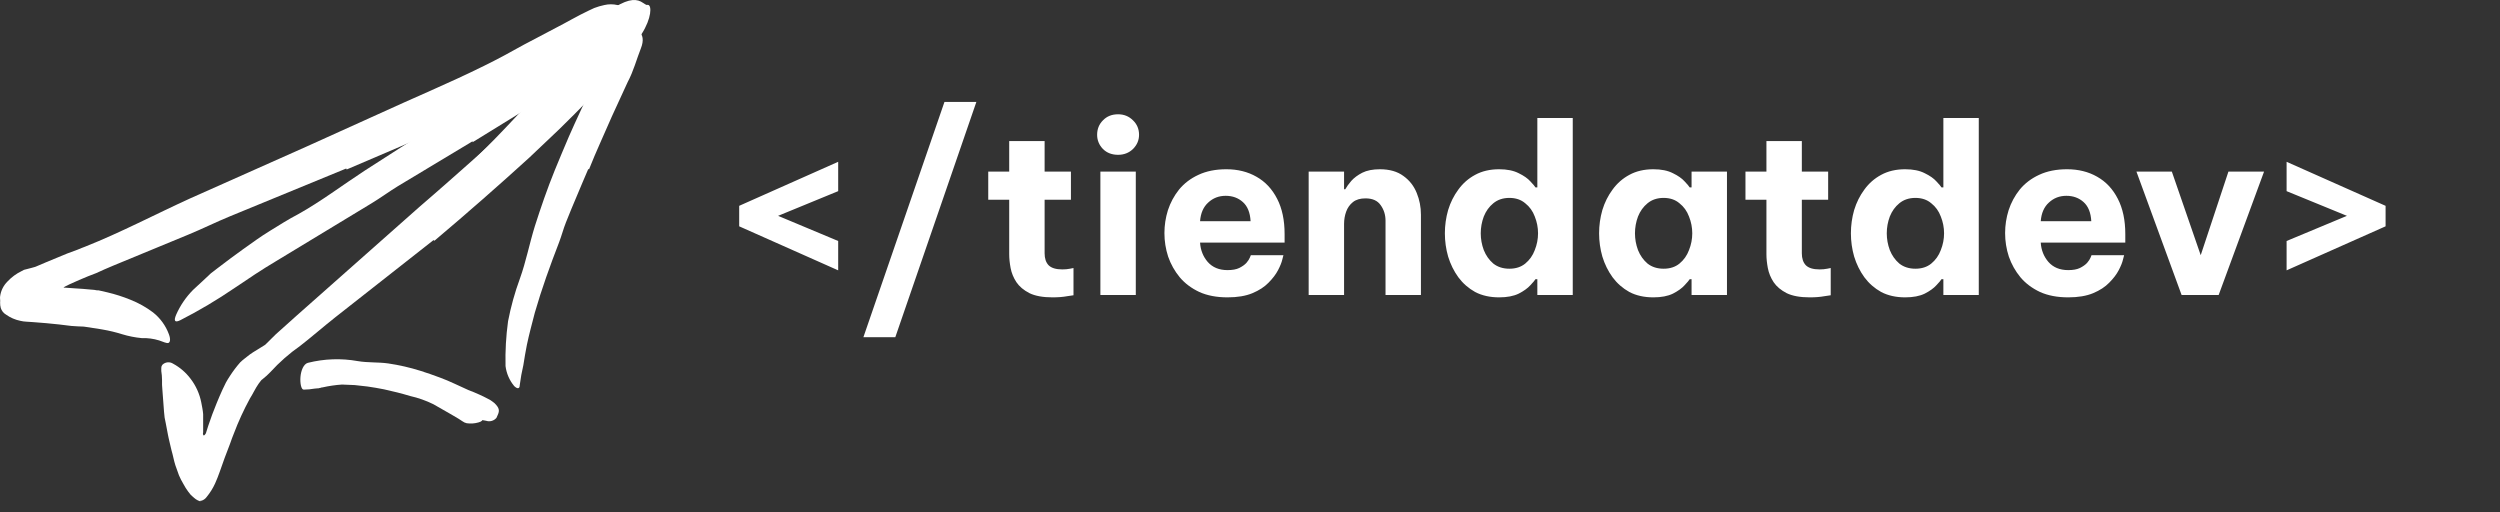 <svg width="161" height="33" viewBox="0 0 161 33" fill="none" xmlns="http://www.w3.org/2000/svg">
<rect x="0" y="0" width="161" height="33" fill="#333333" stroke="none"/>
<path d="M53.979 17.41L47.604 14.575V13.255L53.979 10.42V12.31L50.109 13.9L53.979 15.52V17.41ZM55.603 21.715L60.823 6.565H62.878L57.658 21.715H55.603ZM67.783 19.15C67.163 19.15 66.668 19.06 66.298 18.88C65.928 18.69 65.648 18.455 65.458 18.175C65.268 17.885 65.143 17.58 65.083 17.26C65.023 16.94 64.993 16.645 64.993 16.375V12.865H63.643V11.05H64.993V9.085H67.273V11.05H68.968V12.865H67.273V16.315C67.273 16.645 67.358 16.9 67.528 17.08C67.708 17.26 68.003 17.35 68.413 17.35C68.593 17.35 68.758 17.335 68.908 17.305C69.058 17.275 69.133 17.26 69.133 17.26V19.015C69.133 19.015 68.998 19.035 68.728 19.075C68.458 19.125 68.143 19.15 67.783 19.15ZM72.005 9.97C71.605 9.97 71.28 9.845 71.03 9.595C70.78 9.335 70.655 9.03 70.655 8.68C70.655 8.31 70.78 8 71.03 7.75C71.28 7.49 71.605 7.36 72.005 7.36C72.385 7.36 72.705 7.49 72.965 7.75C73.225 8 73.355 8.31 73.355 8.68C73.355 9.03 73.225 9.335 72.965 9.595C72.705 9.845 72.385 9.97 72.005 9.97ZM70.865 19V11.05H73.145V19H70.865ZM79.053 19.15C78.353 19.15 77.749 19.035 77.239 18.805C76.728 18.565 76.308 18.25 75.978 17.86C75.648 17.46 75.398 17.015 75.228 16.525C75.069 16.035 74.989 15.53 74.989 15.01C74.989 14.51 75.064 14.02 75.213 13.54C75.374 13.05 75.614 12.605 75.933 12.205C76.263 11.805 76.678 11.49 77.178 11.26C77.689 11.02 78.288 10.9 78.978 10.9C79.709 10.9 80.353 11.06 80.913 11.38C81.484 11.7 81.928 12.175 82.249 12.805C82.569 13.425 82.728 14.18 82.728 15.07V15.625H77.284C77.314 16.105 77.478 16.52 77.778 16.87C78.088 17.22 78.513 17.395 79.053 17.395C79.364 17.395 79.614 17.35 79.803 17.26C80.004 17.16 80.159 17.05 80.269 16.93C80.379 16.8 80.454 16.685 80.493 16.585C80.534 16.485 80.553 16.435 80.553 16.435H82.653C82.653 16.435 82.629 16.53 82.579 16.72C82.538 16.9 82.448 17.125 82.308 17.395C82.168 17.665 81.963 17.935 81.694 18.205C81.433 18.475 81.088 18.7 80.659 18.88C80.228 19.06 79.694 19.15 79.053 19.15ZM77.284 14.245H80.538C80.508 13.695 80.344 13.285 80.043 13.015C79.743 12.745 79.374 12.61 78.933 12.61C78.493 12.61 78.118 12.755 77.808 13.045C77.499 13.325 77.323 13.725 77.284 14.245ZM84.278 19V11.05H86.558V12.19H86.633C86.723 12.03 86.853 11.85 87.023 11.65C87.203 11.45 87.438 11.275 87.728 11.125C88.028 10.975 88.408 10.9 88.868 10.9C89.488 10.9 89.993 11.045 90.383 11.335C90.773 11.615 91.058 11.98 91.238 12.43C91.418 12.87 91.508 13.335 91.508 13.825V19H89.228V14.215C89.228 13.835 89.123 13.5 88.913 13.21C88.713 12.92 88.388 12.775 87.938 12.775C87.598 12.775 87.328 12.855 87.128 13.015C86.928 13.175 86.783 13.38 86.693 13.63C86.603 13.88 86.558 14.145 86.558 14.425V19H84.278ZM96.545 19.15C95.955 19.15 95.44 19.035 95 18.805C94.57 18.565 94.21 18.25 93.92 17.86C93.63 17.46 93.41 17.015 93.26 16.525C93.12 16.035 93.05 15.535 93.05 15.025C93.05 14.515 93.12 14.015 93.26 13.525C93.41 13.035 93.63 12.595 93.92 12.205C94.21 11.805 94.57 11.49 95 11.26C95.44 11.02 95.955 10.9 96.545 10.9C97.055 10.9 97.475 10.985 97.805 11.155C98.135 11.315 98.385 11.49 98.555 11.68C98.735 11.87 98.845 12 98.885 12.07H99.005V7.6H101.285V19H99.005V17.98H98.885C98.845 18.05 98.735 18.18 98.555 18.37C98.385 18.56 98.135 18.74 97.805 18.91C97.475 19.07 97.055 19.15 96.545 19.15ZM97.205 17.305C97.615 17.305 97.955 17.195 98.225 16.975C98.505 16.745 98.71 16.455 98.84 16.105C98.98 15.755 99.05 15.395 99.05 15.025C99.05 14.655 98.98 14.295 98.84 13.945C98.71 13.595 98.505 13.31 98.225 13.09C97.955 12.86 97.615 12.745 97.205 12.745C96.795 12.745 96.45 12.86 96.17 13.09C95.9 13.31 95.695 13.595 95.555 13.945C95.425 14.295 95.36 14.655 95.36 15.025C95.36 15.395 95.425 15.755 95.555 16.105C95.695 16.455 95.9 16.745 96.17 16.975C96.45 17.195 96.795 17.305 97.205 17.305ZM106.477 10.9C106.987 10.9 107.407 10.985 107.737 11.155C108.067 11.315 108.317 11.49 108.487 11.68C108.667 11.87 108.777 12 108.817 12.07H108.937V11.05H111.217V19H108.937V17.98H108.817C108.777 18.05 108.667 18.18 108.487 18.37C108.317 18.56 108.067 18.74 107.737 18.91C107.407 19.07 106.987 19.15 106.477 19.15C105.887 19.15 105.372 19.035 104.932 18.805C104.502 18.565 104.142 18.25 103.852 17.86C103.562 17.46 103.342 17.015 103.192 16.525C103.052 16.035 102.982 15.535 102.982 15.025C102.982 14.515 103.052 14.015 103.192 13.525C103.342 13.035 103.562 12.595 103.852 12.205C104.142 11.805 104.502 11.49 104.932 11.26C105.372 11.02 105.887 10.9 106.477 10.9ZM107.137 12.745C106.727 12.745 106.382 12.86 106.102 13.09C105.832 13.31 105.627 13.595 105.487 13.945C105.357 14.295 105.292 14.655 105.292 15.025C105.292 15.395 105.357 15.755 105.487 16.105C105.627 16.455 105.832 16.745 106.102 16.975C106.382 17.195 106.727 17.305 107.137 17.305C107.547 17.305 107.887 17.195 108.157 16.975C108.437 16.745 108.642 16.455 108.772 16.105C108.912 15.755 108.982 15.395 108.982 15.025C108.982 14.655 108.912 14.295 108.772 13.945C108.642 13.595 108.437 13.31 108.157 13.09C107.887 12.86 107.547 12.745 107.137 12.745ZM116.548 19.15C115.928 19.15 115.433 19.06 115.063 18.88C114.693 18.69 114.413 18.455 114.223 18.175C114.033 17.885 113.908 17.58 113.848 17.26C113.788 16.94 113.758 16.645 113.758 16.375V12.865H112.408V11.05H113.758V9.085H116.038V11.05H117.733V12.865H116.038V16.315C116.038 16.645 116.123 16.9 116.293 17.08C116.473 17.26 116.768 17.35 117.178 17.35C117.358 17.35 117.523 17.335 117.673 17.305C117.823 17.275 117.898 17.26 117.898 17.26V19.015C117.898 19.015 117.763 19.035 117.493 19.075C117.223 19.125 116.908 19.15 116.548 19.15ZM122.693 19.15C122.103 19.15 121.588 19.035 121.148 18.805C120.718 18.565 120.358 18.25 120.068 17.86C119.778 17.46 119.558 17.015 119.408 16.525C119.268 16.035 119.198 15.535 119.198 15.025C119.198 14.515 119.268 14.015 119.408 13.525C119.558 13.035 119.778 12.595 120.068 12.205C120.358 11.805 120.718 11.49 121.148 11.26C121.588 11.02 122.103 10.9 122.693 10.9C123.203 10.9 123.623 10.985 123.953 11.155C124.283 11.315 124.533 11.49 124.703 11.68C124.883 11.87 124.993 12 125.033 12.07H125.153V7.6H127.433V19H125.153V17.98H125.033C124.993 18.05 124.883 18.18 124.703 18.37C124.533 18.56 124.283 18.74 123.953 18.91C123.623 19.07 123.203 19.15 122.693 19.15ZM123.353 17.305C123.763 17.305 124.103 17.195 124.373 16.975C124.653 16.745 124.858 16.455 124.988 16.105C125.128 15.755 125.198 15.395 125.198 15.025C125.198 14.655 125.128 14.295 124.988 13.945C124.858 13.595 124.653 13.31 124.373 13.09C124.103 12.86 123.763 12.745 123.353 12.745C122.943 12.745 122.598 12.86 122.318 13.09C122.048 13.31 121.843 13.595 121.703 13.945C121.573 14.295 121.508 14.655 121.508 15.025C121.508 15.395 121.573 15.755 121.703 16.105C121.843 16.455 122.048 16.745 122.318 16.975C122.598 17.195 122.943 17.305 123.353 17.305ZM133.194 19.15C132.494 19.15 131.889 19.035 131.379 18.805C130.869 18.565 130.449 18.25 130.119 17.86C129.789 17.46 129.539 17.015 129.369 16.525C129.209 16.035 129.129 15.53 129.129 15.01C129.129 14.51 129.204 14.02 129.354 13.54C129.514 13.05 129.754 12.605 130.074 12.205C130.404 11.805 130.819 11.49 131.319 11.26C131.829 11.02 132.429 10.9 133.119 10.9C133.849 10.9 134.494 11.06 135.054 11.38C135.624 11.7 136.069 12.175 136.389 12.805C136.709 13.425 136.869 14.18 136.869 15.07V15.625H131.424C131.454 16.105 131.619 16.52 131.919 16.87C132.229 17.22 132.654 17.395 133.194 17.395C133.504 17.395 133.754 17.35 133.944 17.26C134.144 17.16 134.299 17.05 134.409 16.93C134.519 16.8 134.594 16.685 134.634 16.585C134.674 16.485 134.694 16.435 134.694 16.435H136.794C136.794 16.435 136.769 16.53 136.719 16.72C136.679 16.9 136.589 17.125 136.449 17.395C136.309 17.665 136.104 17.935 135.834 18.205C135.574 18.475 135.229 18.7 134.799 18.88C134.369 19.06 133.834 19.15 133.194 19.15ZM131.424 14.245H134.679C134.649 13.695 134.484 13.285 134.184 13.015C133.884 12.745 133.514 12.61 133.074 12.61C132.634 12.61 132.259 12.755 131.949 13.045C131.639 13.325 131.464 13.725 131.424 14.245ZM140.496 19L137.586 11.05H139.866L141.726 16.435L143.511 11.05H145.806L142.881 19H140.496ZM147.257 17.41V15.52L151.142 13.9L147.257 12.31V10.42L153.632 13.255V14.575L147.257 17.41Z" fill="white"/>
<path d="M11.524 26.554C11.524 26.415 12.44 30.882 14.019 27.915C14.499 27.02 12.92 31.762 12.92 31.762C12.92 31.762 11.366 29.3 11.524 26.554Z" fill="white"/>
<path d="M32.57 10.035L30.142 12.285C29.85 12.559 29.576 12.853 29.279 13.122L26.107 15.955C25.627 16.368 25.181 16.811 24.72 17.234C24.433 17.518 24.132 17.788 23.818 18.042C23.655 18.162 23.487 18.273 23.338 18.383C23.189 18.494 22.973 18.585 22.796 18.686C22.618 18.787 22.556 18.686 22.652 18.484C22.804 18.147 22.987 17.825 23.199 17.522C23.727 16.921 24.346 16.397 24.921 15.825C25.497 15.252 26.102 14.709 26.721 14.171C27.455 13.521 28.132 12.752 28.832 12.035L31.15 9.669C31.63 9.188 32.11 8.707 32.561 8.226C33.261 7.476 34 6.736 34.634 5.952C35.121 5.338 35.571 4.695 35.982 4.028C36.073 3.884 36.155 3.735 36.251 3.595C36.414 3.345 36.539 3.191 36.702 3.114C36.877 3.118 37.052 3.134 37.225 3.162C37.326 3.162 37.431 3.162 37.518 3.162C37.604 3.162 37.762 3.259 37.83 3.461C37.863 3.584 37.873 3.713 37.858 3.84C37.847 3.964 37.81 4.084 37.748 4.191C37.005 5.491 36.081 6.678 35.003 7.717C34.226 8.515 33.415 9.284 32.604 10.063L32.57 10.035Z" fill="white"/>
<path d="M24.514 23.846C25.123 23.976 25.718 24.145 26.308 24.327C26.524 24.39 26.745 24.438 26.961 24.515C27.704 24.796 28.424 25.133 29.115 25.525C29.422 25.703 29.739 25.857 30.046 26.006C30.251 26.111 30.445 26.235 30.627 26.376C30.794 26.544 30.936 26.735 31.049 26.944C31.121 27.073 31.006 27.155 30.8 27.208C30.558 27.276 30.305 27.292 30.056 27.256C29.957 27.235 29.864 27.192 29.782 27.131L29.533 26.968L29 26.655L27.906 26.03C27.434 25.797 26.936 25.622 26.423 25.506C25.867 25.337 25.3 25.198 24.73 25.073C24.374 25.005 24.019 24.938 23.659 24.89L22.844 24.799C22.57 24.799 22.297 24.765 22.023 24.765C21.602 24.794 21.183 24.855 20.771 24.948C20.68 24.948 20.588 24.996 20.497 25.01C20.157 25.01 20.017 24.933 19.945 24.597C19.945 24.524 19.897 24.457 19.883 24.395C19.842 24.145 19.983 23.901 20.219 23.813C20.599 23.655 21.003 23.566 21.414 23.548C21.829 23.517 22.246 23.517 22.661 23.548C23.285 23.594 23.905 23.676 24.518 23.794L24.514 23.846Z" fill="white"/>
<path d="M27.916 15.464L21.601 20.427C20.833 21.033 20.104 21.673 19.331 22.274C18.631 22.764 17.988 23.33 17.412 23.962C17.262 24.119 17.102 24.265 16.932 24.399C16.879 24.448 16.869 24.452 16.855 24.457C16.838 24.471 16.824 24.487 16.812 24.505C16.764 24.568 16.706 24.635 16.658 24.707C16.452 24.996 16.294 25.352 16.092 25.669C15.697 26.394 15.352 27.146 15.06 27.92L14.945 28.213L14.811 28.588L14.461 29.507C14.249 30.098 14.057 30.69 13.851 31.137C13.71 31.446 13.529 31.735 13.314 31.998C13.234 32.112 13.119 32.198 12.987 32.243H12.911C12.911 32.306 12.911 32.243 12.911 32.277V32.277V32.277H12.872C12.826 32.262 12.781 32.245 12.738 32.224C12.651 32.181 12.57 32.126 12.498 32.06C12.421 31.998 12.359 31.935 12.292 31.878C12.229 31.805 12.169 31.73 12.114 31.652C12.001 31.499 11.9 31.338 11.812 31.171C11.704 30.99 11.607 30.802 11.524 30.608C11.454 30.393 11.377 30.177 11.293 29.959C11.197 29.666 11.14 29.314 11.044 28.997L10.919 28.468C10.871 28.305 10.838 28.069 10.814 27.987L10.675 27.256C10.615 27.016 10.578 26.772 10.564 26.525L10.459 25.121C10.436 24.9 10.428 24.679 10.435 24.457C10.433 24.269 10.417 24.081 10.387 23.895C10.387 23.794 10.387 23.745 10.387 23.683C10.388 23.612 10.413 23.544 10.459 23.491C10.644 23.308 10.932 23.279 11.15 23.423C11.587 23.659 11.968 23.988 12.268 24.385C12.616 24.837 12.854 25.364 12.963 25.924C13.007 26.174 13.064 26.405 13.083 26.674V27.785C13.083 27.872 13.083 27.848 13.083 27.848V27.848C13.063 27.895 13.063 27.949 13.083 27.997C13.112 28.059 13.131 28.059 13.194 27.997L13.246 27.925V27.925C13.246 27.925 13.246 27.925 13.271 27.867L13.299 27.776L13.415 27.41C13.578 26.929 13.75 26.448 13.952 25.967C14.072 25.674 14.197 25.381 14.331 25.087C14.403 24.938 14.47 24.789 14.547 24.64C14.624 24.491 14.72 24.351 14.811 24.207C15.009 23.901 15.228 23.61 15.468 23.337C15.556 23.251 15.649 23.17 15.747 23.096L15.924 22.957C16.043 22.859 16.168 22.769 16.298 22.687C16.558 22.519 16.831 22.365 17.076 22.206L17.762 21.528L19.13 20.302L25.147 14.974L27.004 13.329C27.628 12.79 28.252 12.252 28.871 11.703C30.747 10.049 32.628 8.385 34.408 6.654C35.094 5.976 35.747 5.278 36.385 4.571C37.023 3.864 37.638 3.129 38.261 2.431C38.53 2.109 38.818 1.821 39.116 1.527C39.5 1.126 39.936 0.777 40.411 0.488C40.56 0.403 40.722 0.344 40.891 0.315C41.051 0.3 41.211 0.3 41.371 0.315C41.501 0.315 41.64 0.315 41.731 0.315C41.985 0.339 41.966 1.176 41.323 2.186C41.093 2.571 40.843 2.927 40.593 3.297L40.215 3.85C40.085 4.033 39.936 4.196 39.797 4.369C39.183 5.059 38.569 5.729 37.954 6.38C37.331 7.024 36.688 7.659 36.035 8.303L34.077 10.16C32.081 11.977 30.048 13.758 27.978 15.503L27.916 15.464Z" fill="white"/>
<path d="M30.435 9.097C28.835 10.059 27.236 11.021 25.636 11.982C25.056 12.338 24.509 12.742 23.928 13.093L17.791 16.811C16.874 17.354 15.986 17.95 15.113 18.542C13.992 19.308 12.824 20.002 11.615 20.619C11.236 20.807 11.183 20.648 11.346 20.264C11.608 19.671 11.976 19.132 12.431 18.672L13.194 17.965L13.578 17.604L13.99 17.287C14.54 16.864 15.097 16.45 15.66 16.046C16.226 15.642 16.788 15.233 17.383 14.868C17.978 14.502 18.578 14.118 19.201 13.795C20.665 12.978 22.052 11.925 23.482 10.992C25.056 9.967 26.649 8.967 28.232 7.962L31.169 6.11C32.642 5.149 34.144 4.254 35.584 3.273C36.702 2.513 37.762 1.705 38.866 0.941C39.111 0.772 39.346 0.594 39.595 0.46C40.555 -0.122 41.035 -0.079 41.419 0.19C41.514 0.246 41.606 0.309 41.692 0.378C41.817 0.498 41.808 0.671 41.692 0.897C41.559 1.196 41.367 1.464 41.126 1.686C40.699 2.124 40.224 2.479 39.759 2.883C39.293 3.287 38.799 3.658 38.319 4.042C37.334 4.815 36.303 5.528 35.234 6.178C33.66 7.188 32.047 8.159 30.435 9.159V9.097Z" fill="white"/>
<path d="M27.138 25.568C26.536 25.355 25.921 25.182 25.296 25.049C25.065 24.991 24.816 25.015 24.595 24.967C24.187 24.876 23.775 24.842 23.352 24.779C22.93 24.728 22.506 24.7 22.081 24.698C21.705 24.7 21.331 24.748 20.967 24.842C20.514 25.002 20.037 25.087 19.557 25.092C19.398 25.092 19.317 24.683 19.35 24.274C19.384 23.866 19.547 23.442 19.83 23.366C20.881 23.102 21.974 23.064 23.04 23.255C23.679 23.366 24.346 23.313 24.993 23.404C25.704 23.508 26.405 23.669 27.09 23.885C27.513 24.024 27.93 24.159 28.338 24.318C28.962 24.544 29.552 24.852 30.157 25.116C30.639 25.297 31.109 25.511 31.563 25.756C31.654 25.823 31.755 25.881 31.841 25.958C32.153 26.261 32.187 26.439 32.052 26.727C32.029 26.79 32.002 26.851 31.971 26.91C31.808 27.104 31.543 27.178 31.303 27.097C31.088 27.049 30.852 27.025 30.637 26.987C30.432 26.944 30.233 26.874 30.046 26.78L28.895 26.299C28.313 26.047 27.717 25.83 27.11 25.65L27.138 25.568Z" fill="white"/>
<path d="M37.882 10.891C37.633 11.453 37.403 12.026 37.158 12.598C36.913 13.17 36.678 13.738 36.448 14.319C36.28 14.738 36.169 15.18 36.006 15.604C35.43 17.094 34.883 18.605 34.442 20.139C34.259 20.85 34.077 21.514 33.933 22.202C33.847 22.639 33.77 23.082 33.703 23.519C33.603 23.941 33.527 24.368 33.472 24.799C33.472 25.01 33.357 25.092 33.117 24.866C32.81 24.498 32.615 24.049 32.556 23.572C32.533 22.608 32.588 21.643 32.719 20.687C32.899 19.752 33.154 18.834 33.482 17.941C33.871 16.864 34.092 15.705 34.442 14.574C34.831 13.358 35.238 12.17 35.728 10.963C36.02 10.237 36.332 9.52 36.639 8.789C37.119 7.693 37.638 6.615 38.132 5.538C38.333 5.12 38.501 4.692 38.684 4.264C38.85 3.827 39.049 3.405 39.279 2.999C39.384 2.821 39.466 2.633 39.591 2.46C40.042 1.821 40.339 1.71 40.795 1.888C40.902 1.922 41.006 1.963 41.107 2.013C41.424 2.201 41.467 2.619 41.28 3.095C40.997 3.812 40.8 4.581 40.421 5.288L39.404 7.5C38.924 8.616 38.391 9.746 37.935 10.9L37.882 10.891Z" fill="white"/>
<path d="M22.297 10.852L14.811 13.93C13.899 14.305 13.021 14.743 12.109 15.118L7.311 17.099L6.725 17.349L6.428 17.484L6.193 17.59L5.67 17.792C5.31 17.941 4.907 18.109 4.484 18.306C4.388 18.35 4.297 18.393 4.211 18.441C4.165 18.463 4.123 18.492 4.086 18.527C4.115 18.527 4.168 18.527 4.211 18.527L4.763 18.566C5.147 18.59 5.54 18.614 5.895 18.653C6.01 18.653 6.125 18.677 6.236 18.696C6.269 18.696 6.274 18.696 6.337 18.696L6.529 18.739L6.908 18.826C7.42 18.947 7.922 19.108 8.41 19.307C8.923 19.512 9.407 19.783 9.849 20.114C10.315 20.48 10.671 20.968 10.876 21.524C11.006 21.87 10.948 22.053 10.842 22.086C10.737 22.12 10.535 22.024 10.247 21.923C9.884 21.811 9.505 21.761 9.125 21.774C8.697 21.733 8.274 21.649 7.863 21.524C7.451 21.395 7.031 21.294 6.605 21.221C6.385 21.182 6.164 21.144 5.938 21.115L5.766 21.086L5.391 21.033C5.132 21.033 4.859 21.004 4.59 20.99L3.798 20.894L2.978 20.812L2.128 20.744L1.701 20.716C1.572 20.711 1.443 20.693 1.317 20.663C0.982 20.596 0.664 20.458 0.386 20.259C0.226 20.165 0.106 20.014 0.05 19.836C0.018 19.721 0.004 19.603 0.007 19.485C0.015 19.417 0.015 19.35 0.007 19.283C-0.002 19.217 -0.002 19.151 0.007 19.085C0.056 18.72 0.225 18.382 0.487 18.124C0.744 17.849 1.05 17.623 1.389 17.46L1.543 17.378L1.802 17.311C1.965 17.267 2.157 17.224 2.282 17.181L2.982 16.883L4.331 16.325L4.983 16.084L5.286 15.96L5.425 15.907L5.511 15.873C7.767 14.978 9.993 13.805 12.229 12.785L19.71 9.453L24.283 7.385C26.577 6.327 28.923 5.355 31.174 4.24C32.047 3.812 32.897 3.35 33.736 2.879L36.275 1.542C36.649 1.344 37.004 1.138 37.383 0.945C37.762 0.753 38.022 0.628 38.266 0.517C38.478 0.436 38.697 0.371 38.919 0.325C39.197 0.26 39.486 0.26 39.763 0.325C39.871 0.345 39.98 0.359 40.09 0.368C40.253 0.392 40.243 0.609 40.061 0.912C39.794 1.321 39.471 1.69 39.101 2.008C37.662 3.09 36.184 4.091 34.639 5.052C33.055 5.932 31.424 6.755 29.778 7.563C28.554 8.154 27.359 8.755 26.083 9.308L22.325 10.915L22.297 10.852Z" fill="white"/>
</svg>
